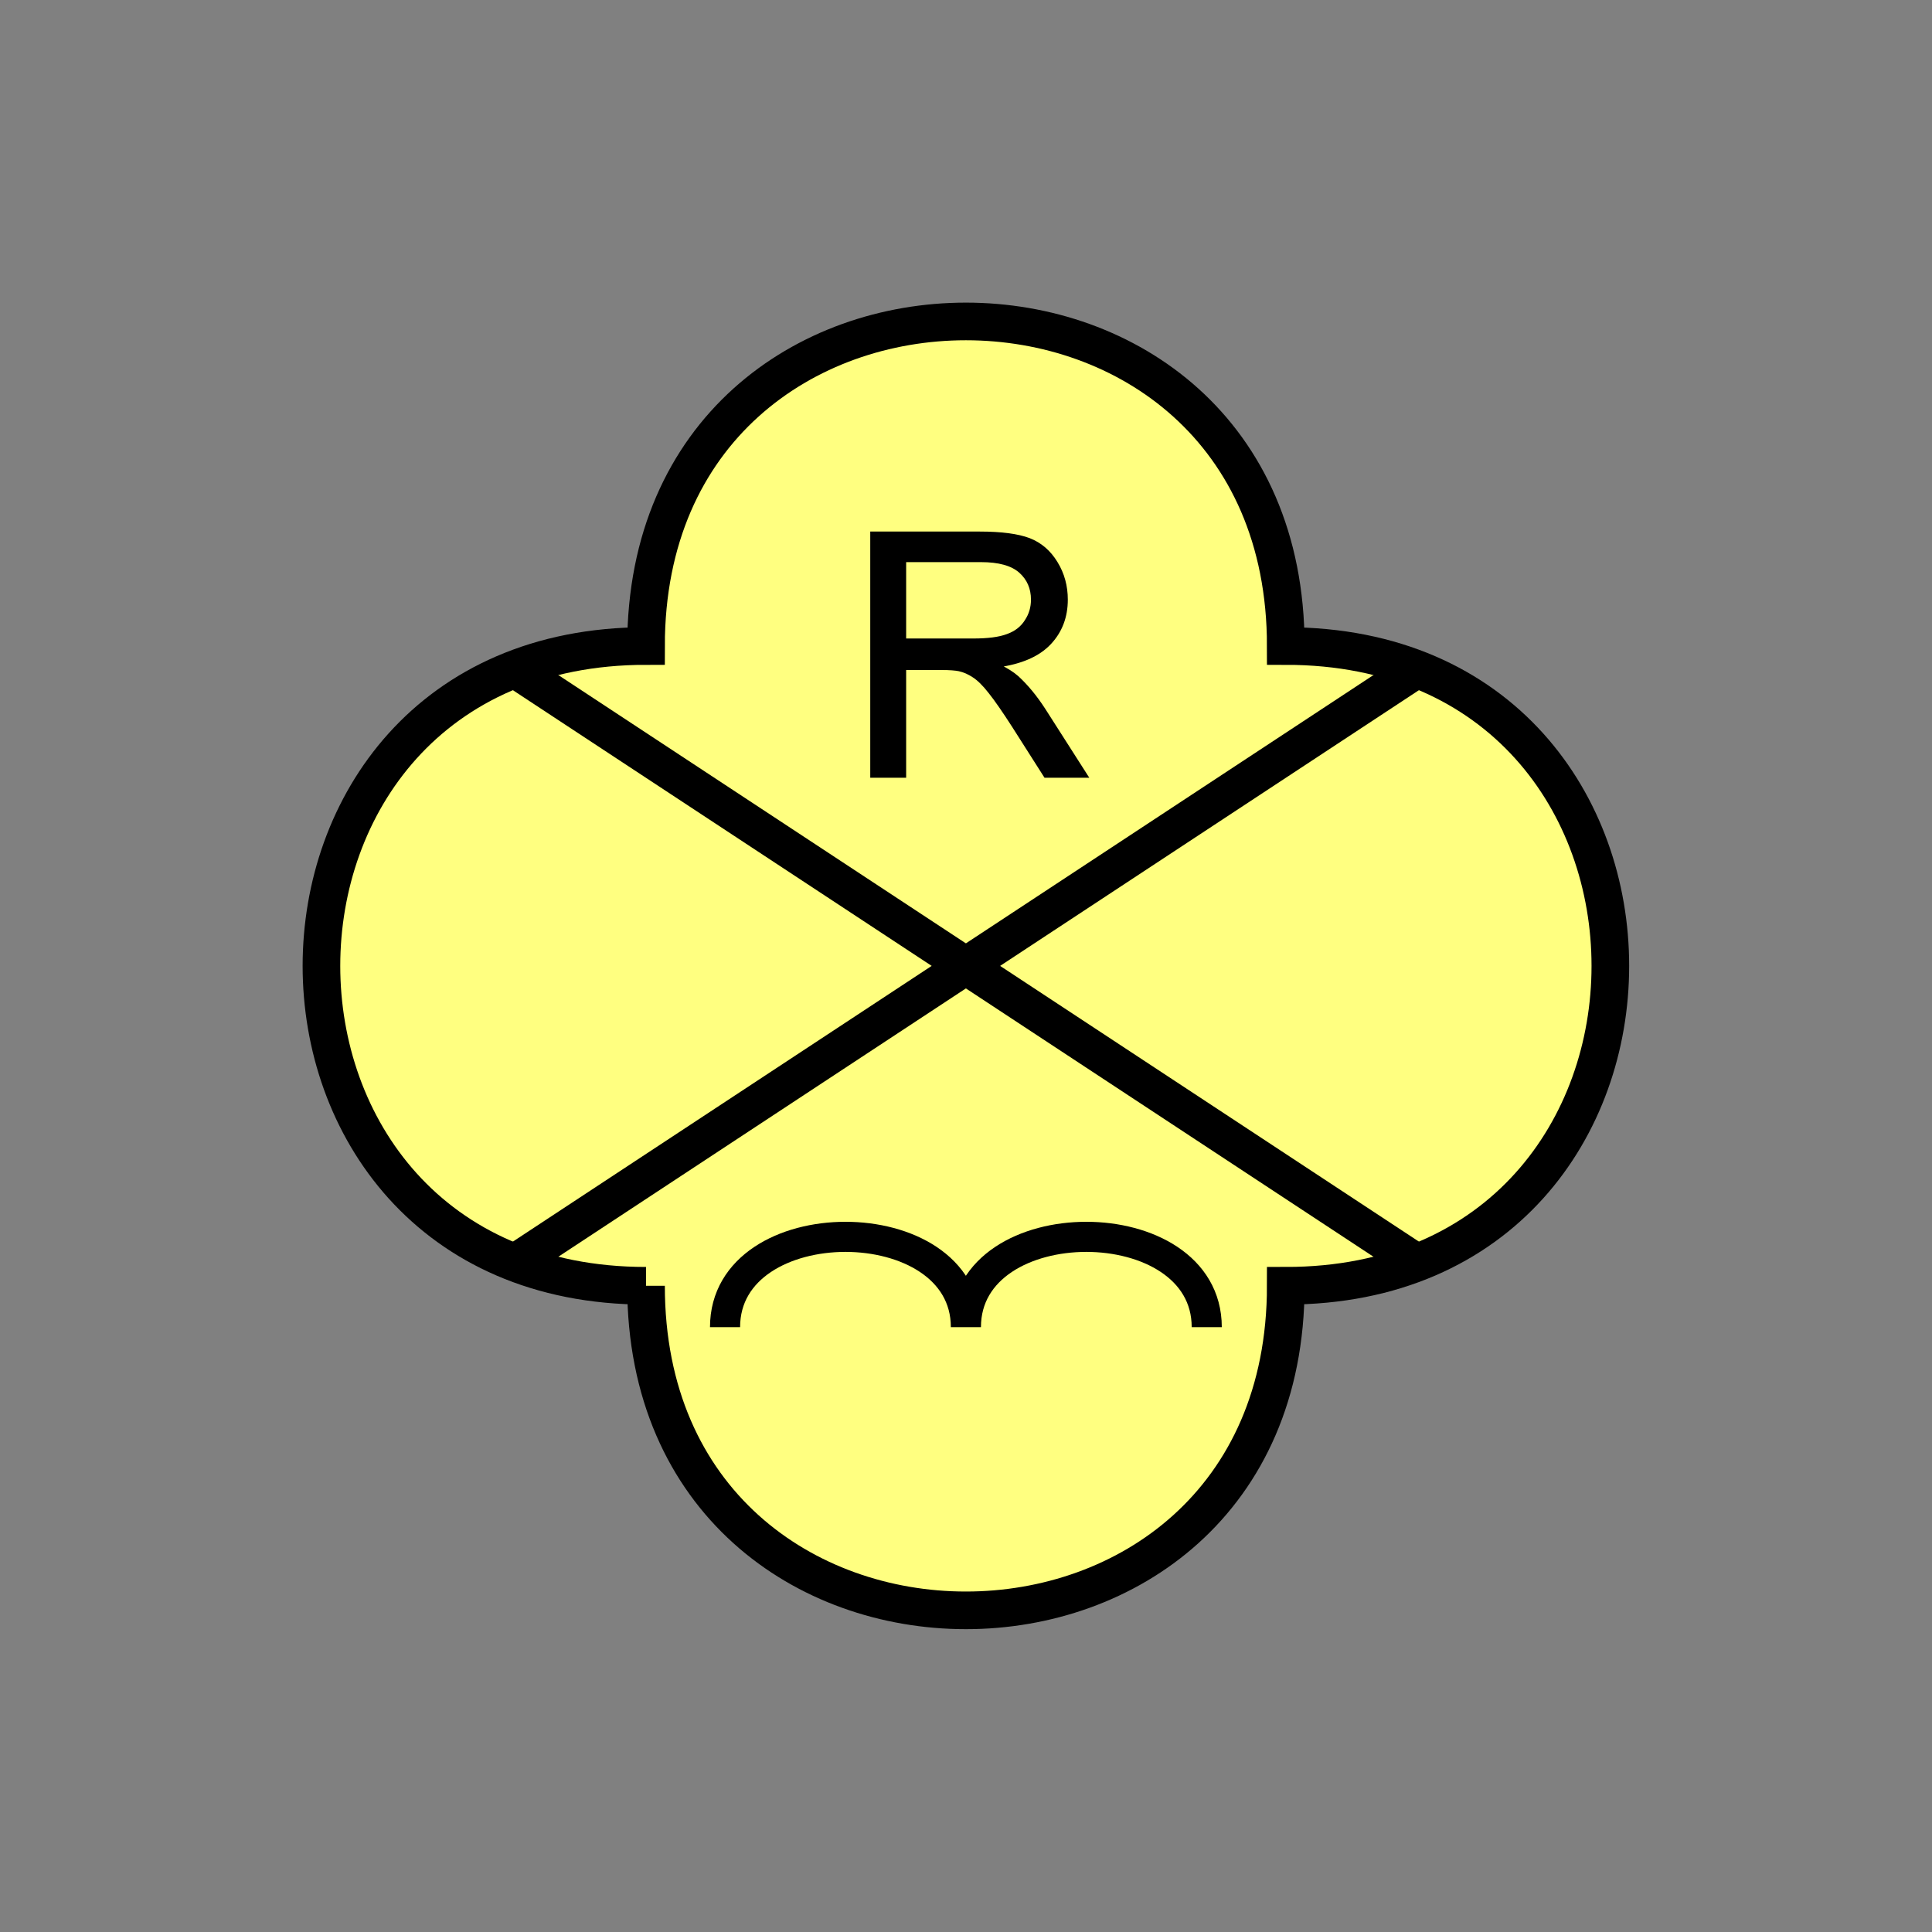 <?xml version="1.0" encoding="UTF-8" standalone="no"?>
<svg
   xmlns:dc="http://purl.org/dc/elements/1.1/"
   xmlns:cc="http://creativecommons.org/ns#"
   xmlns:rdf="http://www.w3.org/1999/02/22-rdf-syntax-ns#"
   xmlns:svg="http://www.w3.org/2000/svg"
   xmlns="http://www.w3.org/2000/svg"
   id="svg19"
   height="130.27mm"
   width="130.27mm"
   version="1.0">
  <rect width="100%" height="100%" fill="#808080" stroke="none"/>
  <defs
     id="defs3">
    <pattern
       y="0"
       x="0"
       height="6"
       width="6"
       patternUnits="userSpaceOnUse"
       id="EMFhbasepattern" />
  </defs>
  <path
     id="path5"
     d="  M 164.635,327.671   C 164.635,437.96 327.671,437.96 327.671,327.671   C 437.96,327.671 437.96,164.635 327.671,164.635   C 327.671,54.345 164.635,54.345 164.635,164.635   C 54.345,164.635 54.345,327.671 164.635,327.671   z "
     style="fill:#ffff80;fill-rule:evenodd;fill-opacity:1;stroke:none;" />
  <path
     id="path7"
     d="  M 164.635,327.671   C 164.635,437.96 327.671,437.96 327.671,327.671   C 437.96,327.671 437.96,164.635 327.671,164.635   C 327.671,54.345 164.635,54.345 164.635,164.635   C 54.345,164.635 54.345,327.671 164.635,327.671  "
     style="fill:none;stroke:#000000;stroke-width:9.59px;stroke-linecap:butt;stroke-linejoin:miter;stroke-miterlimit:10;stroke-dasharray:none;stroke-opacity:1;" />
  <path
     id="path9"
     d="  M 361.237,170.389   L 131.068,321.916  "
     style="fill:none;stroke:#000000;stroke-width:9.59px;stroke-linecap:butt;stroke-linejoin:miter;stroke-miterlimit:10;stroke-dasharray:none;stroke-opacity:1;" />
  <path
     id="path11"
     d="  M 131.068,170.389   L 361.237,321.916  "
     style="fill:none;stroke:#000000;stroke-width:9.59px;stroke-linecap:butt;stroke-linejoin:miter;stroke-miterlimit:10;stroke-dasharray:none;stroke-opacity:1;" />
  <path
     id="path13"
     d="  M 222.257,197.721   L 222.257,135.943   L 249.669,135.943   C 255.184,135.943 259.339,136.503 262.216,137.582   C 265.094,138.701 267.371,140.659 269.09,143.496   C 270.808,146.293 271.647,149.41 271.647,152.806   C 271.647,157.162 270.248,160.878 267.411,163.875   C 264.574,166.872 260.179,168.79 254.264,169.59   C 256.422,170.629 258.061,171.667 259.18,172.666   C 261.577,174.864 263.855,177.621 265.973,180.898   L 276.722,197.721   L 266.452,197.721   L 258.26,184.854   C 255.863,181.138 253.905,178.301 252.346,176.343   C 250.828,174.385 249.429,173.026 248.191,172.227   C 246.992,171.428 245.753,170.868 244.474,170.589   C 243.555,170.389 242.037,170.269 239.919,170.269   L 230.448,170.269   L 230.448,197.721   z  M 230.448,163.196   L 248.031,163.196   C 251.747,163.196 254.664,162.836 256.782,162.037   C 258.9,161.278 260.498,160.039 261.577,158.321   C 262.696,156.643 263.215,154.804 263.215,152.806   C 263.215,149.889 262.176,147.452 260.059,145.574   C 257.941,143.696 254.584,142.776 249.989,142.776   L 230.448,142.776   z "
     style="fill:#000000;fill-rule:evenodd;fill-opacity:1;stroke:none;" />
  <path
     id="path15"
     d="  M 222.257,197.721   L 222.257,135.943   L 249.669,135.943   C 255.184,135.943 259.339,136.503 262.216,137.582   C 265.094,138.701 267.371,140.659 269.09,143.496   C 270.808,146.293 271.647,149.41 271.647,152.806   C 271.647,157.162 270.248,160.878 267.411,163.875   C 264.574,166.872 260.179,168.79 254.264,169.59   C 256.422,170.629 258.061,171.667 259.18,172.666   C 261.577,174.864 263.855,177.621 265.973,180.898   L 276.722,197.721   L 266.452,197.721   L 258.26,184.854   C 255.863,181.138 253.905,178.301 252.346,176.343   C 250.828,174.385 249.429,173.026 248.191,172.227   C 246.992,171.428 245.753,170.868 244.474,170.589   C 243.555,170.389 242.037,170.269 239.919,170.269   L 230.448,170.269   L 230.448,197.721   z  M 230.448,163.196   L 248.031,163.196   C 251.747,163.196 254.664,162.836 256.782,162.037   C 258.9,161.278 260.498,160.039 261.577,158.321   C 262.696,156.643 263.215,154.804 263.215,152.806   C 263.215,149.889 262.176,147.452 260.059,145.574   C 257.941,143.696 254.584,142.776 249.989,142.776   L 230.448,142.776   z "
     style="fill:none;stroke:#000000;stroke-width:0.959px;stroke-linecap:butt;stroke-linejoin:miter;stroke-miterlimit:10;stroke-dasharray:none;stroke-opacity:1;" />
  <path
     id="path17"
     d="  M 184.774,338.22   C 184.774,307.531 246.153,307.531 246.153,338.22   C 246.153,307.531 307.531,307.531 307.531,338.22  "
     style="fill:none;stroke:#000000;stroke-width:7.672px;stroke-linecap:butt;stroke-linejoin:miter;stroke-miterlimit:10;stroke-dasharray:none;stroke-opacity:1;" />
</svg>
